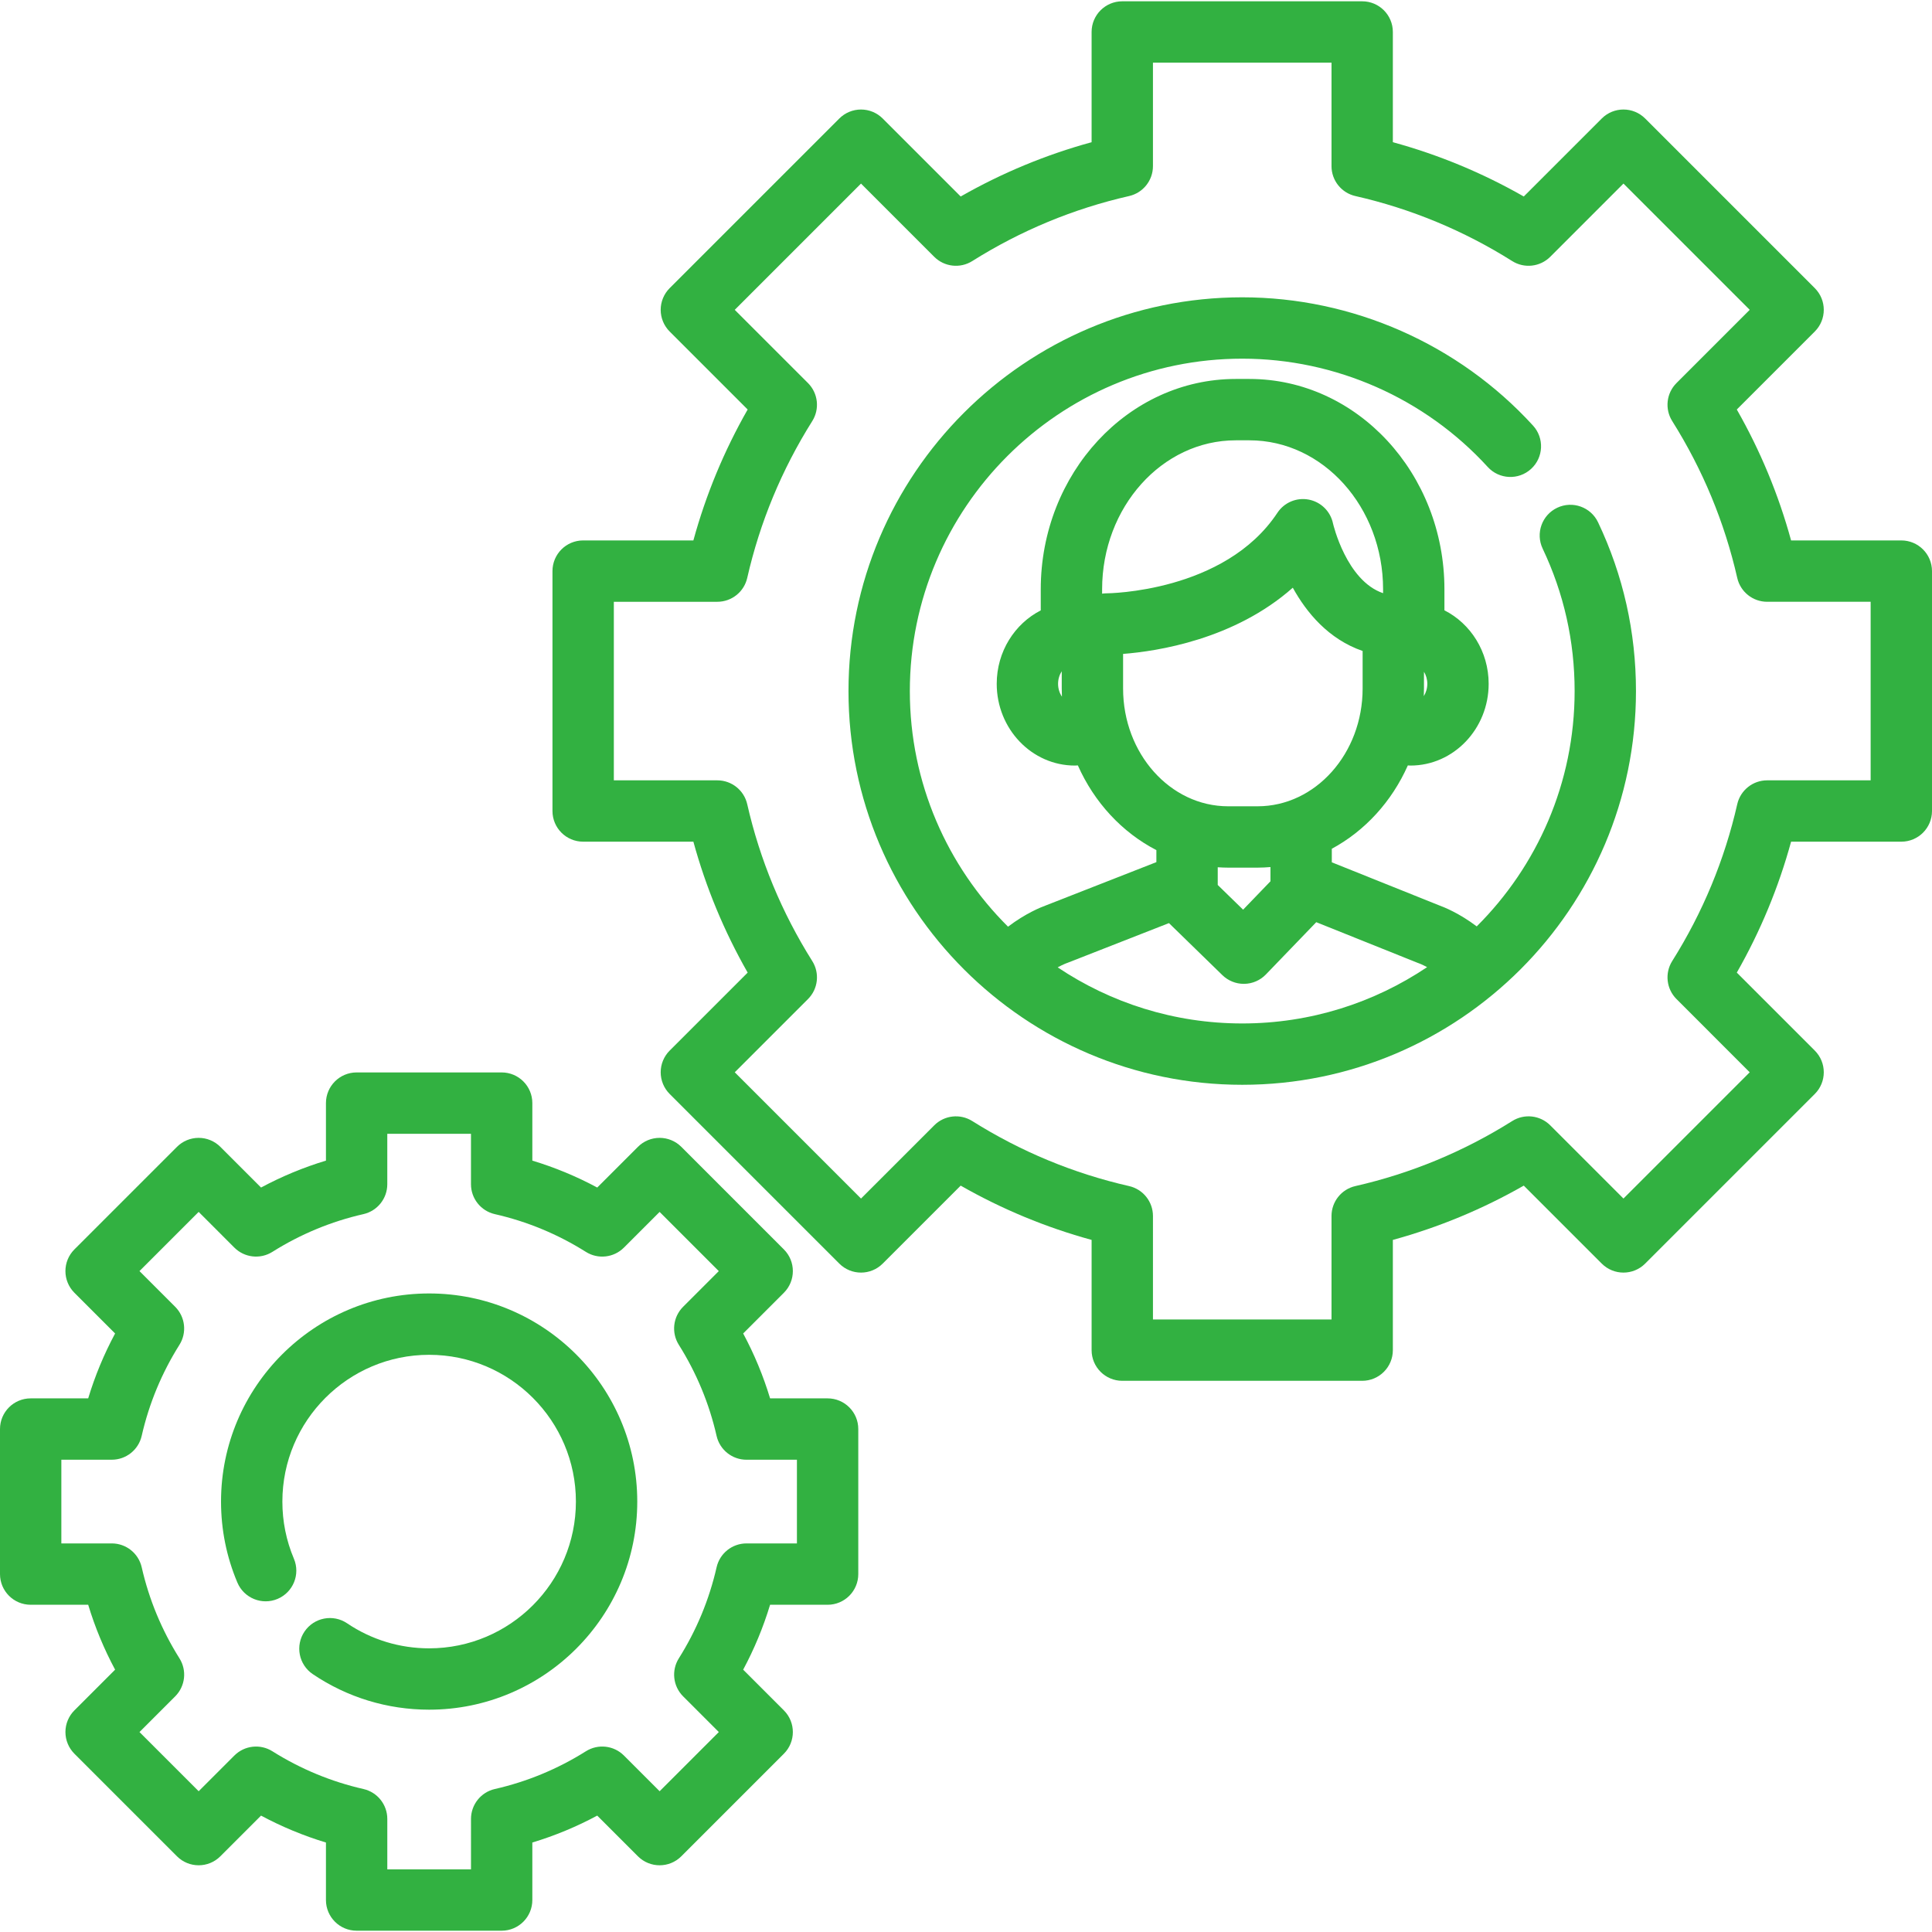 <?xml version="1.0" encoding="utf-8"?>
<svg viewBox="0 0 512.001 512.001" width="512.001" height="512.001" xmlns="http://www.w3.org/2000/svg">
  <path d="M503.871,143.22h-29.214c-3.318-12.124-8.139-23.748-14.387-34.695l20.668-20.67c3.175-3.175,3.175-8.321,0-11.496     l-44.956-44.956c-3.176-3.174-8.322-3.174-11.498,0l-20.668,20.67c-10.948-6.251-22.572-11.071-34.695-14.387V8.473     c0-4.491-3.639-8.129-8.129-8.129h-63.577c-4.491,0-8.129,3.639-8.129,8.129v29.214c-12.123,3.318-23.746,8.138-34.694,14.387     l-20.67-20.67c-1.524-1.524-3.592-2.38-5.748-2.38s-4.224,0.856-5.748,2.381L177.47,76.361c-1.525,1.525-2.381,3.592-2.381,5.749     c0,2.156,0.857,4.224,2.381,5.749l20.668,20.666c-6.249,10.948-11.069,22.572-14.386,34.695h-29.213     c-4.489,0-8.129,3.639-8.129,8.129v63.577c0,4.491,3.64,8.129,8.129,8.129h29.214c3.318,12.125,8.139,23.749,14.387,34.697     l-20.67,20.666c-1.524,1.524-2.381,3.592-2.381,5.749c0,2.156,0.856,4.223,2.381,5.749l44.957,44.956     c3.175,3.174,8.321,3.174,11.496,0l20.67-20.667c10.946,6.249,22.57,11.069,34.694,14.386v29.213     c0,4.489,3.639,8.129,8.129,8.129h63.577c4.49,0,8.129-3.64,8.129-8.129v-29.213c12.124-3.318,23.749-8.139,34.695-14.386     l20.67,20.667c3.174,3.174,8.321,3.174,11.497,0l44.956-44.956c3.175-3.176,3.175-8.322,0-11.496l-20.667-20.668     c6.247-10.945,11.069-22.571,14.386-34.696h29.214c4.49,0,8.129-3.639,8.129-8.129v-63.577     C512,146.86,508.36,143.22,503.871,143.22z M495.742,206.797h-27.427c-3.795,0-7.084,2.625-7.926,6.326     c-3.354,14.737-9.151,28.719-17.232,41.56c-2.021,3.213-1.552,7.394,1.132,10.078l19.406,19.407l-33.459,33.459l-19.407-19.405     c-2.683-2.683-6.865-3.153-10.077-1.132c-12.843,8.08-26.826,13.878-41.562,17.233c-3.699,0.841-6.324,4.131-6.324,7.926v27.425     h-47.319V322.25c0-3.795-2.625-7.084-6.324-7.926c-14.736-3.356-28.718-9.152-41.561-17.233     c-3.212-2.021-7.395-1.552-10.077,1.132l-19.407,19.405l-33.46-33.459l19.407-19.404c2.684-2.684,3.153-6.866,1.132-10.078     c-8.082-12.845-13.88-26.828-17.233-41.563c-0.842-3.7-4.132-6.326-7.926-6.326h-27.426v-47.319h27.426     c3.795,0,7.084-2.625,7.926-6.326c3.352-14.732,9.15-28.715,17.233-41.561c2.02-3.211,1.551-7.394-1.133-10.078L194.715,82.11     l33.46-33.461l19.407,19.407c2.684,2.683,6.867,3.151,10.077,1.132c12.845-8.082,26.827-13.881,41.56-17.232     c3.7-0.842,6.326-4.133,6.326-7.926V16.602h47.319v27.428c0,3.795,2.625,7.084,6.326,7.926     c14.733,3.351,28.716,9.149,41.561,17.232c3.21,2.019,7.392,1.552,10.078-1.132l19.406-19.407l33.459,33.459l-19.406,19.407     c-2.684,2.683-3.152,6.865-1.132,10.077c8.081,12.844,13.88,26.827,17.232,41.561c0.842,3.7,4.133,6.326,7.926,6.326h27.427     V206.797z" fill="#32b141" transform="matrix(1, 0, 0, 1, 0, -7.105427357601002e-15)"/>
  <path d="M412.676,134.563c-4.055,1.926-5.781,6.775-3.855,10.83c5.621,11.836,8.472,24.537,8.472,37.747     c0,24.342-9.927,46.406-25.944,62.365c-4.599-3.478-8.635-5.09-9.826-5.522l-28.579-11.461v-3.591     c8.786-4.734,15.91-12.529,20.147-22.084c0.231,0.02,0.463,0.035,0.698,0.035c11.426,0,20.722-9.719,20.722-21.665     c0-8.568-4.797-15.969-11.722-19.479v-5.567c0-30.737-23.182-55.744-51.675-55.744h-3.627c-28.493,0-51.675,25.006-51.675,55.744     v5.591c-6.896,3.52-11.669,10.907-11.669,19.455c0,11.945,9.293,21.665,20.716,21.665c0.266,0,0.528-0.015,0.788-0.04     c4.344,9.797,11.716,17.751,20.807,22.447v3.184L277.1,239.972c-1.147,0.412-5.27,2.045-9.959,5.611     c-16.062-15.964-26.024-38.06-26.024-62.441c0-48.574,39.516-88.091,88.089-88.091c24.686,0,48.401,10.462,65.06,28.702     c3.027,3.316,8.169,3.549,11.485,0.52c3.316-3.028,3.548-8.169,0.52-11.485c-19.732-21.605-47.822-33.997-77.066-33.997     c-57.538,0-104.347,46.81-104.347,104.349c0,57.535,46.809,104.343,104.347,104.343c57.537,0,104.346-46.807,104.346-104.343     c0-15.644-3.38-30.691-10.045-44.723C421.58,134.361,416.729,132.636,412.676,134.563z M377.368,182.475v-4.451     c0.548,0.897,0.884,1.995,0.884,3.194c-0.001,1.233-0.357,2.359-0.932,3.268C377.347,183.818,377.368,183.15,377.368,182.475z      M280.402,181.219c0-1.26,0.373-2.404,0.971-3.323v4.582c0,0.719,0.022,1.432,0.051,2.144     C280.795,183.688,280.402,182.514,280.402,181.219z M293.255,157.237c-0.001,0-0.001,0-0.001,0c-0.008,0-0.016,0-0.025,0     c-0.393,0-0.779,0.038-1.158,0.092v-1.155c0-21.773,15.888-39.486,35.417-39.486h3.627c19.529,0,35.417,17.714,35.417,39.486     v1.025c-9.738-3.295-13.243-18.34-13.27-18.465c-0.666-3.215-3.2-5.714-6.424-6.334c-3.232-0.62-6.504,0.761-8.316,3.499     C324.563,157,293.577,157.237,293.255,157.237z M297.631,182.476v-9.183h0.001c8.942-0.693,29.425-3.773,44.974-17.543     c3.616,6.563,9.45,13.643,18.504,16.766v9.959c0,17.204-12.487,31.201-27.837,31.201h-7.804     C310.119,213.677,297.631,199.681,297.631,182.476z M336.685,229.78v3.772l-7.249,7.523l-6.723-6.55v-4.692h0.001     c0.913,0.061,1.83,0.102,2.755,0.102h7.804C334.423,229.935,335.558,229.872,336.685,229.78z M329.204,271.227     c-18.08-0.001-34.903-5.484-48.905-14.865c1.342-0.736,2.229-1.065,2.227-1.065c0,0,0,0,0,0.001     c0.125-0.042,0.249-0.088,0.374-0.137l26.887-10.53l14.161,13.795c1.52,1.478,3.555,2.305,5.672,2.305     c0.042,0,0.086,0,0.129-0.001c2.163-0.034,4.224-0.93,5.725-2.488l13.348-13.854l26.801,10.749     c0.144,0.059,0.29,0.111,0.437,0.16c0.018,0.006,0.857,0.312,2.137,1.008C364.18,265.723,347.324,271.227,329.204,271.227z" fill="#32b141" transform="matrix(1, 0, 0, 1, 0, -7.105427357601002e-15)"/>
  <path d="M219.326,370.584h-15.244c-1.799-5.955-4.184-11.707-7.133-17.2l10.784-10.782c3.175-3.176,3.175-8.322,0-11.497     l-27.178-27.179c-1.524-1.525-3.592-2.381-5.748-2.381s-4.224,0.856-5.748,2.38l-10.785,10.785     c-5.494-2.95-11.246-5.335-17.2-7.133v-15.243c0-4.491-3.64-8.129-8.129-8.129H94.509c-4.489,0-8.129,3.639-8.129,8.129v15.243     c-5.954,1.798-11.705,4.183-17.2,7.133l-10.784-10.784c-1.525-1.525-3.592-2.381-5.749-2.381c-2.156,0-4.224,0.856-5.748,2.38     L19.72,331.104c-3.175,3.176-3.175,8.322,0,11.497l10.784,10.784c-2.949,5.493-5.334,11.244-7.133,17.199H8.129     c-4.489,0-8.129,3.639-8.129,8.129v38.438c0,4.489,3.64,8.129,8.129,8.129h15.243c1.799,5.955,4.184,11.707,7.133,17.201     l-10.784,10.782c-1.525,1.525-2.381,3.592-2.381,5.749c0,2.156,0.856,4.224,2.381,5.749L46.9,491.939     c3.175,3.174,8.322,3.174,11.496,0l10.784-10.784c5.493,2.948,11.245,5.334,17.2,7.133v15.24c0,4.491,3.64,8.129,8.129,8.129     h38.436c4.489,0,8.129-3.639,8.129-8.129v-15.24c5.955-1.799,11.706-4.185,17.2-7.133l10.785,10.784     c3.175,3.174,8.322,3.174,11.496,0l27.178-27.178c3.175-3.176,3.175-8.322,0-11.496l-10.784-10.786     c2.948-5.491,5.333-11.244,7.132-17.199h15.244c4.489,0,8.129-3.64,8.129-8.129v-38.438     C227.455,374.223,223.815,370.584,219.326,370.584z M211.197,409.022h-13.367c-3.795,0-7.084,2.625-7.926,6.326     c-1.947,8.555-5.313,16.672-10.004,24.126c-2.021,3.212-1.552,7.394,1.132,10.078l9.46,9.461l-15.683,15.683l-9.46-9.46     c-2.684-2.683-6.865-3.153-10.077-1.132c-7.458,4.692-15.576,8.059-24.129,10.005c-3.699,0.841-6.324,4.132-6.324,7.926V495.4     h-22.179v-13.365c0-3.795-2.625-7.084-6.324-7.926c-8.553-1.948-16.671-5.314-24.129-10.005     c-3.213-2.021-7.394-1.552-10.077,1.132l-9.459,9.46l-15.684-15.683l9.459-9.459c2.684-2.684,3.153-6.866,1.133-10.078     c-4.693-7.458-8.06-15.576-10.004-24.129c-0.841-3.699-4.132-6.326-7.926-6.326H16.258v-22.179h13.367     c3.795,0,7.085-2.626,7.926-6.326c1.946-8.552,5.311-16.669,10.004-24.128c2.02-3.212,1.551-7.394-1.133-10.078l-9.459-9.459     l15.684-15.684l9.459,9.46c2.684,2.685,6.865,3.153,10.078,1.133c7.46-4.694,15.578-8.06,24.126-10.003     c3.701-0.841,6.327-4.132,6.327-7.927v-13.366h22.178v13.369c0,3.796,2.626,7.085,6.327,7.927     c8.549,1.943,16.666,5.309,24.126,10.003c3.212,2.02,7.395,1.551,10.078-1.132l9.46-9.46l15.683,15.684l-9.459,9.459     c-2.684,2.684-3.153,6.866-1.133,10.078c4.692,7.457,8.059,15.575,10.005,24.128c0.842,3.7,4.132,6.326,7.926,6.326h13.367     V409.022z" fill="#32b141" transform="matrix(1, 0, 0, 1, 0, -7.105427357601002e-15)"/>
  <path d="M113.728,342.78c-30.411,0-55.153,24.742-55.153,55.153c0,7.442,1.459,14.665,4.337,21.471     c1.749,4.134,6.52,6.069,10.653,4.319c4.135-1.748,6.07-6.518,4.32-10.653c-2.026-4.79-3.053-9.882-3.053-15.136     c0-21.447,17.448-38.895,38.895-38.895c21.447,0,38.894,17.448,38.894,38.895c0,21.446-17.447,38.893-38.894,38.893     c-7.796,0-15.314-2.295-21.741-6.637c-3.721-2.511-8.773-1.534-11.286,2.186c-2.513,3.721-1.535,8.774,2.186,11.286     c9.124,6.165,19.789,9.422,30.843,9.422c30.411,0,55.152-24.741,55.152-55.151C168.88,367.522,144.138,342.78,113.728,342.78z" fill="#32b141" transform="matrix(1, 0, 0, 1, 0, -7.105427357601002e-15)"/>
</svg>
